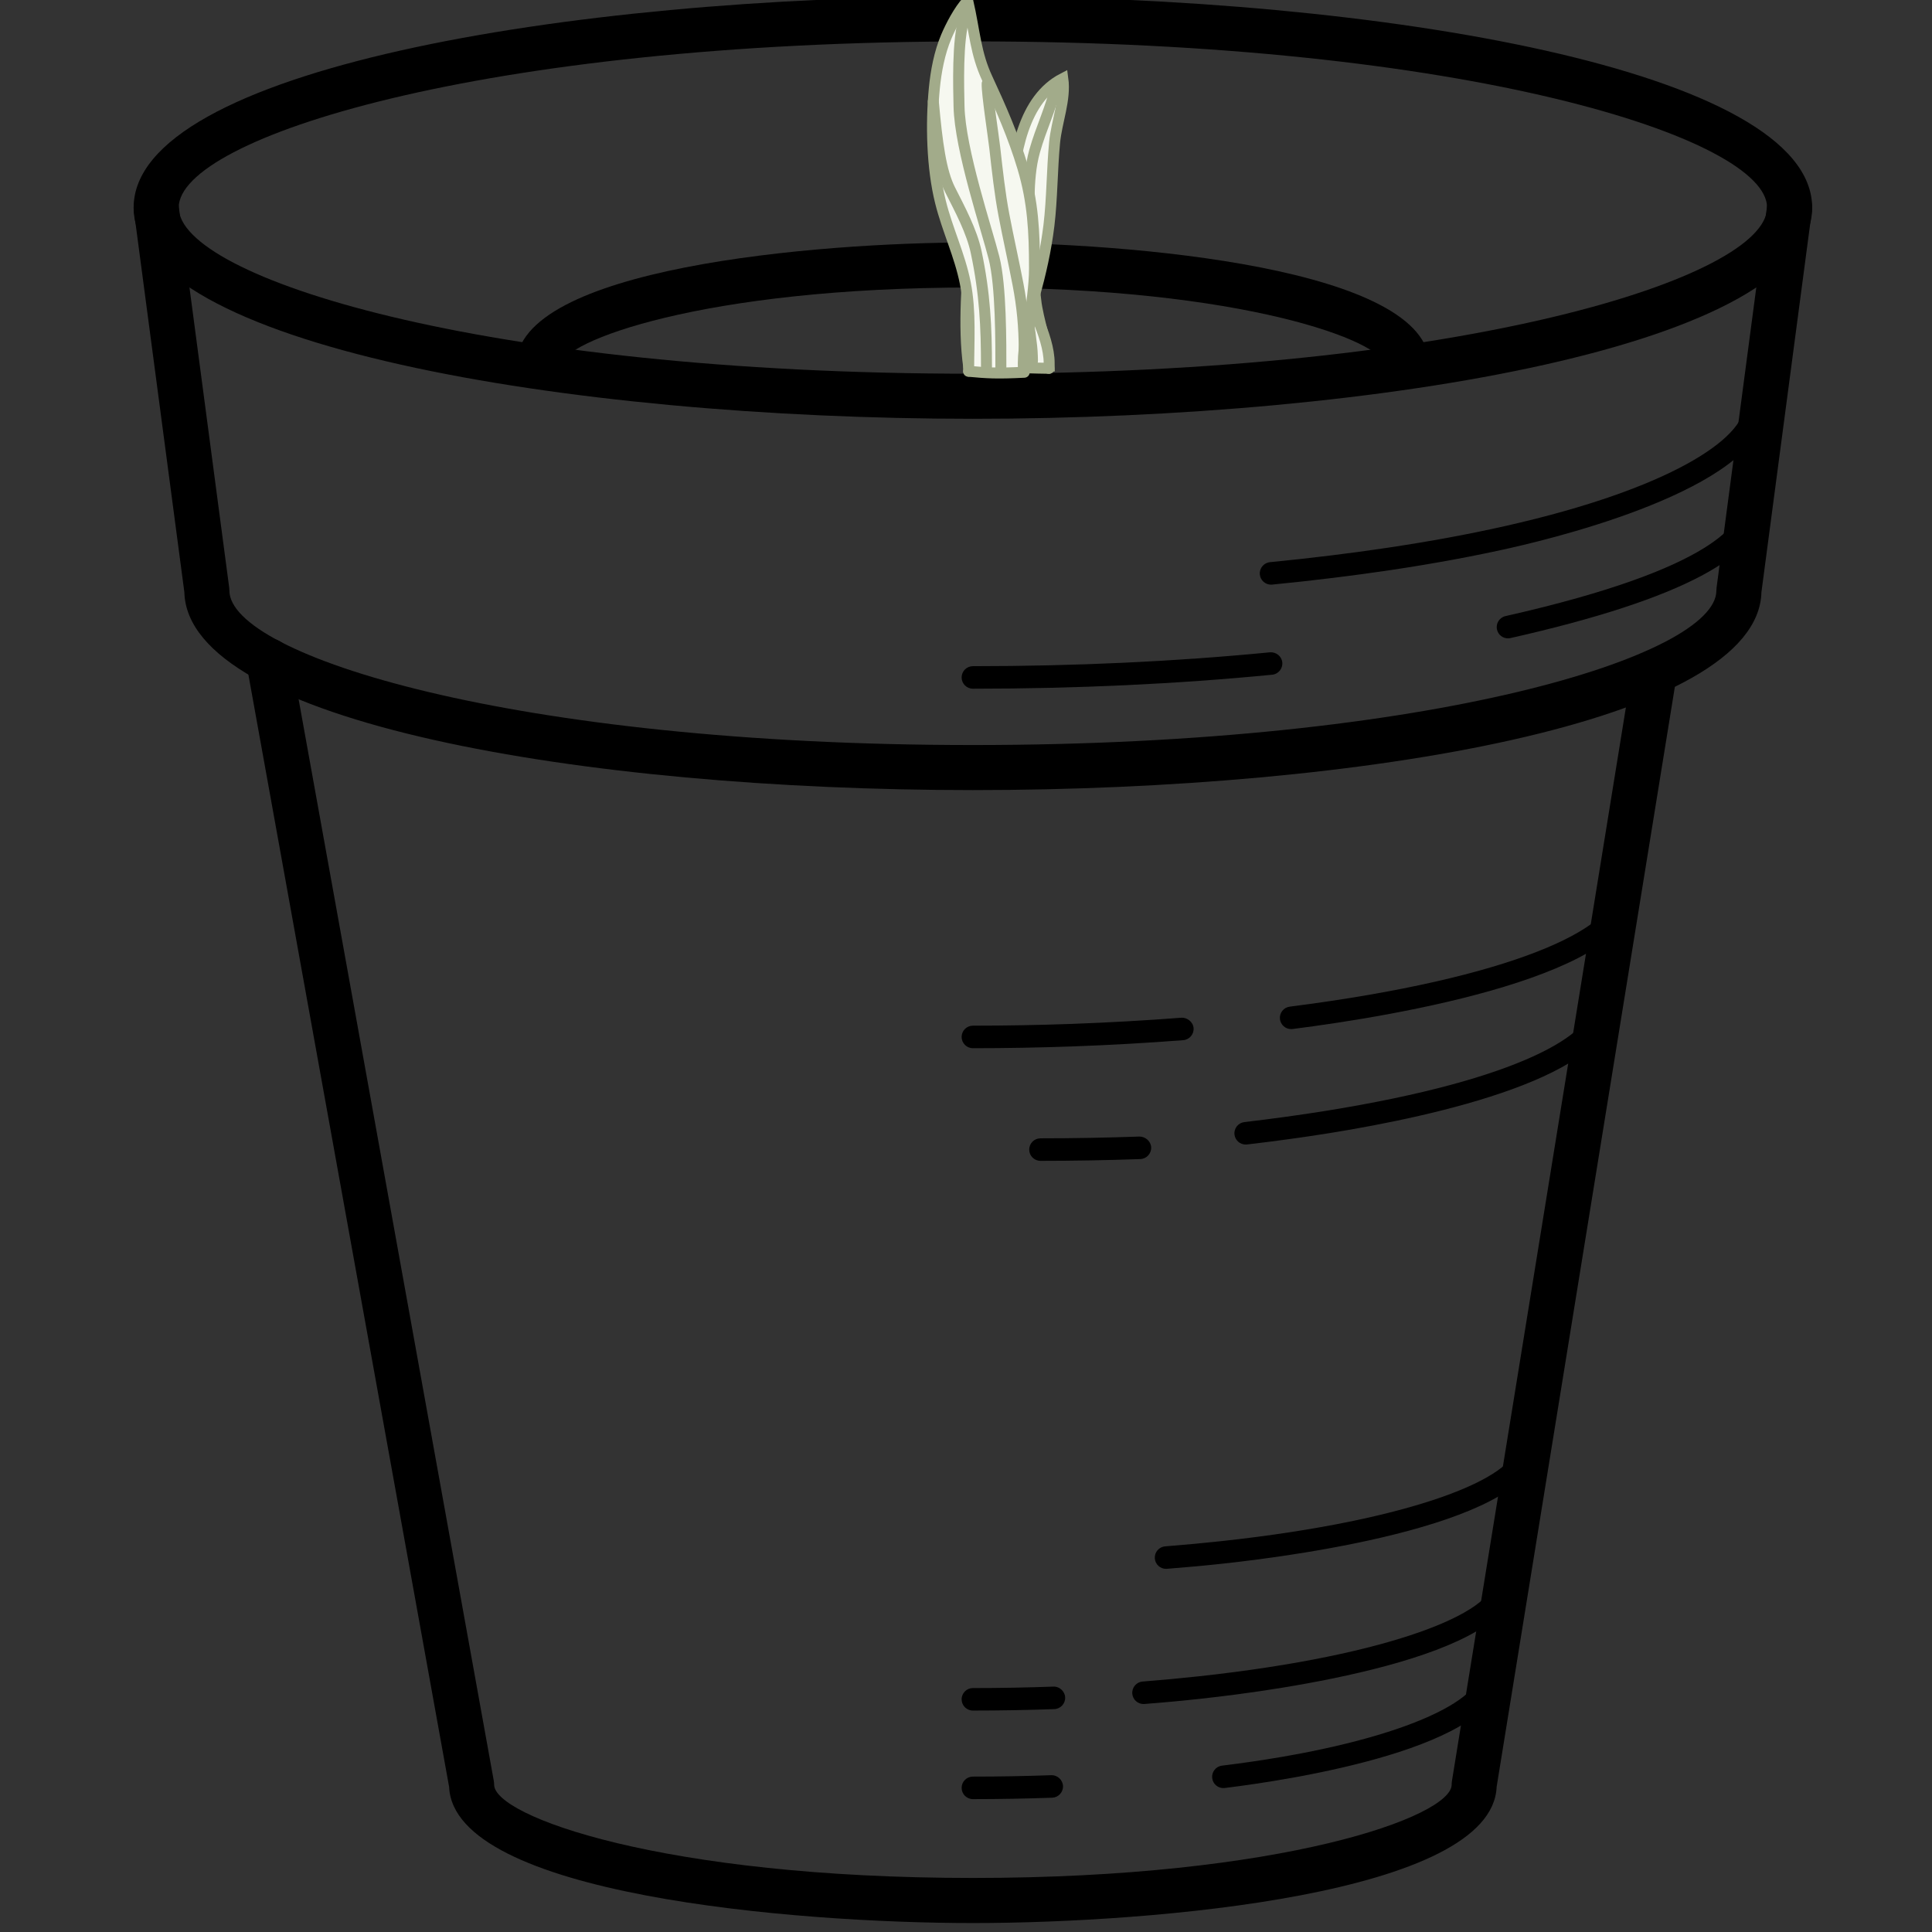 <svg version="1.1" id="pot-plant" class="pattern-img image-on" xmlns="http://www.w3.org/2000/svg" x="0px" y="0px" width="176px" height="176px" viewBox="0 0 176 176" enable-background="new 0 0 176 176" xml:space="preserve">
	<rect x="0" y="0" width="176" height="176" fill="#333333" stroke="none"/>
	<g id="Layer_1">
		<path d="M88.628,38.15c-37.063,0-76.453-6.744-76.453-19.242c0-12.499,39.39-19.242,76.453-19.242
      			c37.062,0,76.453,6.743,76.453,19.242C165.081,31.406,125.689,38.15,88.628,38.15z M88.628,3.771
      			c-44.825,0-72.349,8.816-72.349,15.137c0,6.321,27.523,15.137,72.349,15.137c44.824,0,72.349-8.816,72.349-15.137
      			C160.977,12.587,133.452,3.771,88.628,3.771z"/>
		<path d="M128.184,35.328c-1.135,0-2.053-0.919-2.053-2.052c0-2.119-12.76-7.085-37.503-7.085c-24.744,0-37.503,4.967-37.503,7.085
      			c0,1.133-0.919,2.052-2.052,2.052c-1.134,0-2.053-0.919-2.053-2.052c0-8.851,27.217-11.19,41.608-11.19
      			c14.392,0,41.608,2.339,41.608,11.19C130.236,34.409,129.318,35.328,128.184,35.328z"/>
		<path d="M88.628,175.184c-16.39,0-47.281-2.6-47.714-12.396L22.47,60.579c-0.202-1.116,0.54-2.184,1.654-2.384
      			c1.125-0.211,2.184,0.54,2.384,1.654L44.98,162.214c0.022,0.121,0.033,0.242,0.033,0.365c0,2.885,15.395,8.498,43.615,8.498
      			s43.614-5.613,43.614-8.498c0-0.11,0.008-0.222,0.025-0.329l16.42-101.339c0.183-1.118,1.215-1.879,2.354-1.698
      			c1.118,0.181,1.878,1.235,1.696,2.355l-16.396,101.2C135.952,172.581,105.027,175.184,88.628,175.184z"/>
		<path d="M88.628,163.895c-0.567,0-1.026-0.459-1.026-1.026s0.459-1.026,1.026-1.026c2.417,0,4.808-0.044,7.147-0.128
      			c0.539-0.022,1.041,0.423,1.062,0.99c0.021,0.565-0.424,1.042-0.991,1.062C93.482,163.85,91.068,163.895,88.628,163.895z"/>
		<path d="M111.445,162.889c-0.512,0-0.952-0.38-1.016-0.9c-0.07-0.561,0.329-1.074,0.893-1.143
      			c15.418-1.896,23.484-5.726,23.484-8.527c0-0.568,0.459-1.026,1.026-1.026c0.565,0,1.024,0.458,1.024,1.026
      			c0,6.918-19.354,9.834-25.287,10.563C111.529,162.887,111.486,162.889,111.445,162.889z"/>
		<path d="M88.628,155.828c-0.567,0-1.026-0.459-1.026-1.025s0.459-1.025,1.026-1.025c2.483,0,4.938-0.047,7.343-0.133
      			c0.53-0.026,1.041,0.422,1.062,0.988s-0.423,1.043-0.99,1.063C93.615,155.781,91.135,155.828,88.628,155.828z"/>
		<path d="M104.169,155.232c-0.528,0-0.979-0.408-1.021-0.946c-0.043-0.563,0.377-1.06,0.942-1.103
      			c1.769-0.139,3.493-0.3,5.168-0.482c17.615-1.918,26.831-5.846,26.831-8.738c0-0.566,0.459-1.025,1.026-1.025
      			s1.026,0.459,1.026,1.025c0,7.107-21.938,10.049-28.66,10.777c-1.698,0.189-3.443,0.351-5.231,0.488
      			C104.225,155.232,104.197,155.232,104.169,155.232z"/>
		<path d="M106.223,142.918c-0.529,0-0.98-0.408-1.021-0.945c-0.044-0.564,0.378-1.061,0.941-1.103
      			c1.769-0.14,3.494-0.302,5.17-0.483c17.615-1.918,26.83-5.846,26.83-8.738c0-0.566,0.459-1.025,1.026-1.025
      			c0.565,0,1.024,0.459,1.024,1.025c0,7.107-21.936,10.049-28.659,10.779c-1.697,0.188-3.443,0.348-5.229,0.486
      			C106.275,142.918,106.25,142.918,106.223,142.918z"/>
		<path d="M88.628,95.488c-0.567,0-1.026-0.459-1.026-1.026s0.459-1.026,1.026-1.026c2.99,0,6.024-0.055,9.021-0.162
      			c3.384-0.125,6.74-0.313,9.981-0.563c0.513-0.026,1.058,0.377,1.101,0.944c0.045,0.563-0.379,1.058-0.942,1.102
      			c-3.269,0.253-6.653,0.444-10.063,0.569C94.701,95.434,91.643,95.488,88.628,95.488z"/>
		<path d="M117.618,93.746c-0.509,0-0.949-0.378-1.017-0.896c-0.072-0.562,0.326-1.076,0.889-1.147
      			c20.471-2.613,29.633-7.179,29.633-10.544c0-0.567,0.458-1.026,1.025-1.026s1.026,0.459,1.026,1.026
      			c0,7.732-21.978,11.375-31.426,12.582C117.706,93.743,117.662,93.746,117.618,93.746z"/>
		<path d="M94.785,105.75c-0.567,0-1.026-0.459-1.026-1.025c0-0.568,0.459-1.027,1.026-1.027c2.99,0,6.023-0.055,9.021-0.161
      			c0.532,0.002,1.041,0.423,1.062,0.989c0.021,0.565-0.423,1.043-0.99,1.063C100.857,105.695,97.8,105.75,94.785,105.75z"/>
		<path d="M113.477,104.264c-0.514,0-0.957-0.386-1.019-0.908c-0.063-0.563,0.338-1.071,0.901-1.137
      			c2.543-0.298,5.041-0.642,7.42-1.023c17.929-2.881,24.289-7.066,24.289-9.775c0-0.566,0.459-1.025,1.027-1.025
      			c0.567,0,1.026,0.459,1.026,1.025c0,6.631-16.302,10.241-26.019,11.805c-2.408,0.385-4.934,0.732-7.51,1.033
      			C113.557,104.262,113.516,104.264,113.477,104.264z"/>
		<path d="M88.628,71.975c-35.547,0-71.531-6.191-71.833-18.026l-4.603-34.771c-0.149-1.125,0.642-2.155,1.765-2.304
      			c1.122-0.14,2.156,0.641,2.304,1.765l4.618,34.891c0.012,0.089,0.018,0.18,0.018,0.27c0,5.876,25.767,14.071,67.73,14.071
      			c41.962,0,67.73-8.195,67.73-14.071c0-0.09,0.006-0.18,0.019-0.27l4.617-34.891c0.149-1.124,1.202-1.917,2.304-1.765
      			c1.124,0.149,1.913,1.18,1.766,2.304l-4.602,34.771C160.159,65.784,124.175,71.975,88.628,71.975z"/>
		<path d="M88.628,62.739c-0.567,0-1.026-0.459-1.026-1.026s0.459-1.026,1.026-1.026c9.377,0,18.479-0.425,27.062-1.264
      			c0.56-0.042,1.066,0.357,1.123,0.921c0.055,0.564-0.358,1.066-0.922,1.121C107.242,62.31,98.07,62.739,88.628,62.739z"/>
		<path d="M137.373,58.153c-0.473,0-0.895-0.324-1-0.801c-0.126-0.552,0.221-1.101,0.773-1.227
      			c19.424-4.382,21.521-8.649,21.521-10.279c0-0.567,0.459-1.026,1.024-1.026c0.567,0,1.026,0.459,1.026,1.026
      			c0,4.753-7.562,8.771-23.118,12.281C137.523,58.145,137.447,58.153,137.373,58.153z"/>
		<path d="M115.788,53.261c-0.521,0-0.968-0.396-1.021-0.926c-0.055-0.564,0.359-1.066,0.922-1.122
      			c3.72-0.365,7.334-0.808,10.748-1.319c3.838-0.575,7.439-1.24,10.709-1.979c15.045-3.394,21.776-7.995,21.776-11.049
      			c0-0.567,0.459-1.026,1.026-1.026c0.566,0,1.025,0.459,1.025,1.026c0,7.216-17.894,11.813-23.375,13.052
      			c-3.32,0.748-6.973,1.423-10.858,2.006c-3.449,0.515-7.099,0.963-10.851,1.331C115.855,53.258,115.822,53.261,115.788,53.261z"/>
	</g>
	<g id="Layer_2">
		<path fill="#F6F8F0" stroke="#A2AB8A" stroke-linecap="round" stroke-miterlimit="10" d="M92.177,33.552l3.375-0.192
      			c-0.197-2.181-0.979-4.105-1.206-6.041c-1.382,2.142-3.451,3.876-4.634,6.232H92.177"/>
		<path display="none" fill="#F6F8F0" stroke="#A2AB8A" stroke-linecap="round" stroke-miterlimit="10" d="M93.913,33.385
      			c-1.604,0-2.951,0.378-4.375,0.5L93.913,33.385z"/><path fill="#F6F8F0" stroke="#A2AB8A" stroke-linecap="round" stroke-miterlimit="10" d="M92.625,33.438
      		c-0.055-0.429,0.526-1.289,0.688-1.709c0.158-0.414,0.32-0.811,0.465-1.214c0.313-0.875,0.419-1.684,0.598-2.576"/>
	</g>
	<g id="Layer_3">
		<path fill="#F6F8F0" stroke="#A2AB8A" stroke-linecap="round" stroke-miterlimit="10" d="M90.703,33.438
      			c-1.276-1.541-1.656-5.148-1.656-7.081c0-2.253,0.116-4.696-0.071-6.857c1.45,1.594,2.848,4.036,3.862,6.072
      			c1.049,2.107,2.975,5.542,2.714,7.981"/>
		<path fill="#F6F8F0" stroke="#A2AB8A" stroke-linecap="round" stroke-miterlimit="10" d="M91.984,33.438
      			c-0.03-2.211-0.715-5.547-1.281-7.67C90.349,24.44,90.415,22.07,89.422,21"/>
		<path fill="#F6F8F0" stroke="#A2AB8A" stroke-linecap="round" stroke-miterlimit="10" d="M94.049,32.874
      			c0.019,0.249-0.006-0.887-0.064-1.311c-0.095-0.675-0.176-1.789-0.388-2.438c-0.226-0.687-0.447-2.125-0.759-3.554"/>
		<path fill="#F6F8F0" stroke="#A2AB8A" stroke-linecap="round" stroke-miterlimit="10" d="M95.552,33.552
      			c-0.813,0-4.091-0.115-4.849-0.115"/>
	</g>
	<g id="Layer_4"><path fill="#F6F8F0" stroke="#A2AB8A" stroke-linecap="round" stroke-miterlimit="10" d="M92.875,33.201
      		c0.392-2.125,0.479-4.04,0.382-6.143c-0.099-2.125-0.513-4.13-0.744-6.229c-0.057-0.509-1.369-5.505-1.65-7.963
      		c-0.091-0.79-0.063-2.029-0.259-2.791c-1.917,4.464-2.038,8.152-2.229,11.468c-0.219,3.814-0.666,8.082-0.125,11.907"/><path fill="none" stroke="#A2AB8A" stroke-linecap="round" stroke-miterlimit="10" d="M92.438,20.445
      		c-0.017,2.094-0.718,4.756-0.81,6.946c-0.088,2.088-0.128,3.636-0.128,5.748"/><path fill="none" stroke="#A2AB8A" stroke-linecap="round" stroke-miterlimit="10" d="M90,33.139c0-3.976,0.144-7.536,0.5-11.402
      		c0.292-3.172,0.104-7.754,0.104-11.035"/><path fill="none" stroke="#A2AB8A" stroke-linecap="round" stroke-miterlimit="10" d="M88.375,33.389
      		c1.272,0.35,2.986,0.063,4.313,0.063"/>
	</g>
	<g id="Layer_6"><path fill="#F6F8F0" stroke="#A2AB8A" stroke-linecap="round" stroke-miterlimit="10" d="M92.5,28.975
      		c0.383-2.184-2.75-18.163,4.321-21.821c0.267,1.93-0.569,3.912-0.752,5.843c-0.233,2.469-0.225,5.145-0.514,7.53
      		c-0.557,4.596-1.943,8.314-3.142,12.786"/><path fill="none" stroke="#A2AB8A" stroke-linecap="round" stroke-miterlimit="10" d="M96.25,7.625
      		c-0.468,2.195-1.421,4.063-2,6.147c-0.774,2.786-0.312,5.504-0.813,8.314c-0.398,2.233-0.937,4.58-0.938,6.889
      		c0,1.256,0.508,3.039-0.086,4.338"/>
	</g>
	<g id="Layer_5"><path fill="#F6F8F0" stroke="#A2AB8A" stroke-linecap="round" stroke-miterlimit="10" d="M93.24,33.684
      		c-0.059-0.772,0.02-1.694,0.125-2.313c0.124-0.721,0.368-1.268,0.431-1.998c0.141-1.639,0.444-3.24,0.444-4.937
      		c0-3.299-0.135-6.042-1.063-9.152c-0.848-2.842-2.014-5.497-3.243-8.139c-1.069-2.295-1.12-4.163-1.773-7.079
      		c-0.797,0.839-1.575,2.366-1.957,3.268c-0.626,1.48-0.939,3.17-1.089,4.713c-0.316,3.26-0.214,7.247,0.559,10.352
      		c0.639,2.568,1.753,4.827,2.261,7.388c0.513,2.59,0.305,5.353,0.305,8.021"/><path fill="none" stroke="#A2AB8A" stroke-linecap="round" stroke-miterlimit="10" d="M91.178,33.809
      		c0-2.681,0.024-7.729-0.625-10.313c-0.65-2.586-3.109-9.875-3.188-13.816c-0.032-1.607-0.183-6.098,0.5-8.122"/><path fill="none" stroke="#A2AB8A" stroke-linecap="round" stroke-miterlimit="10" d="M85.022,9.24
      		c0.349,3.84,0.684,6.378,1.53,8.052c0.899,1.779,1.971,3.765,2.375,5.674c0.802,3.788,0.938,6.826,0.938,10.468"/><path fill="none" stroke="#A2AB8A" stroke-linecap="round" stroke-miterlimit="10" d="M89.928,7.621
      		c-0.039,0.84,0.58,4.846,0.69,5.825c0.233,2.068,0.459,4.162,0.84,6.161c0.4,2.096,0.881,4.216,1.282,6.307
      		c0.38,1.975,0.563,3.883,0.563,5.958"/><path fill="none" stroke="#A2AB8A" stroke-linecap="round" stroke-miterlimit="10" d="M88.24,33.823
      		c1.686,0.155,2.531,0.215,5.063,0.088"/>
	</g>
</svg>